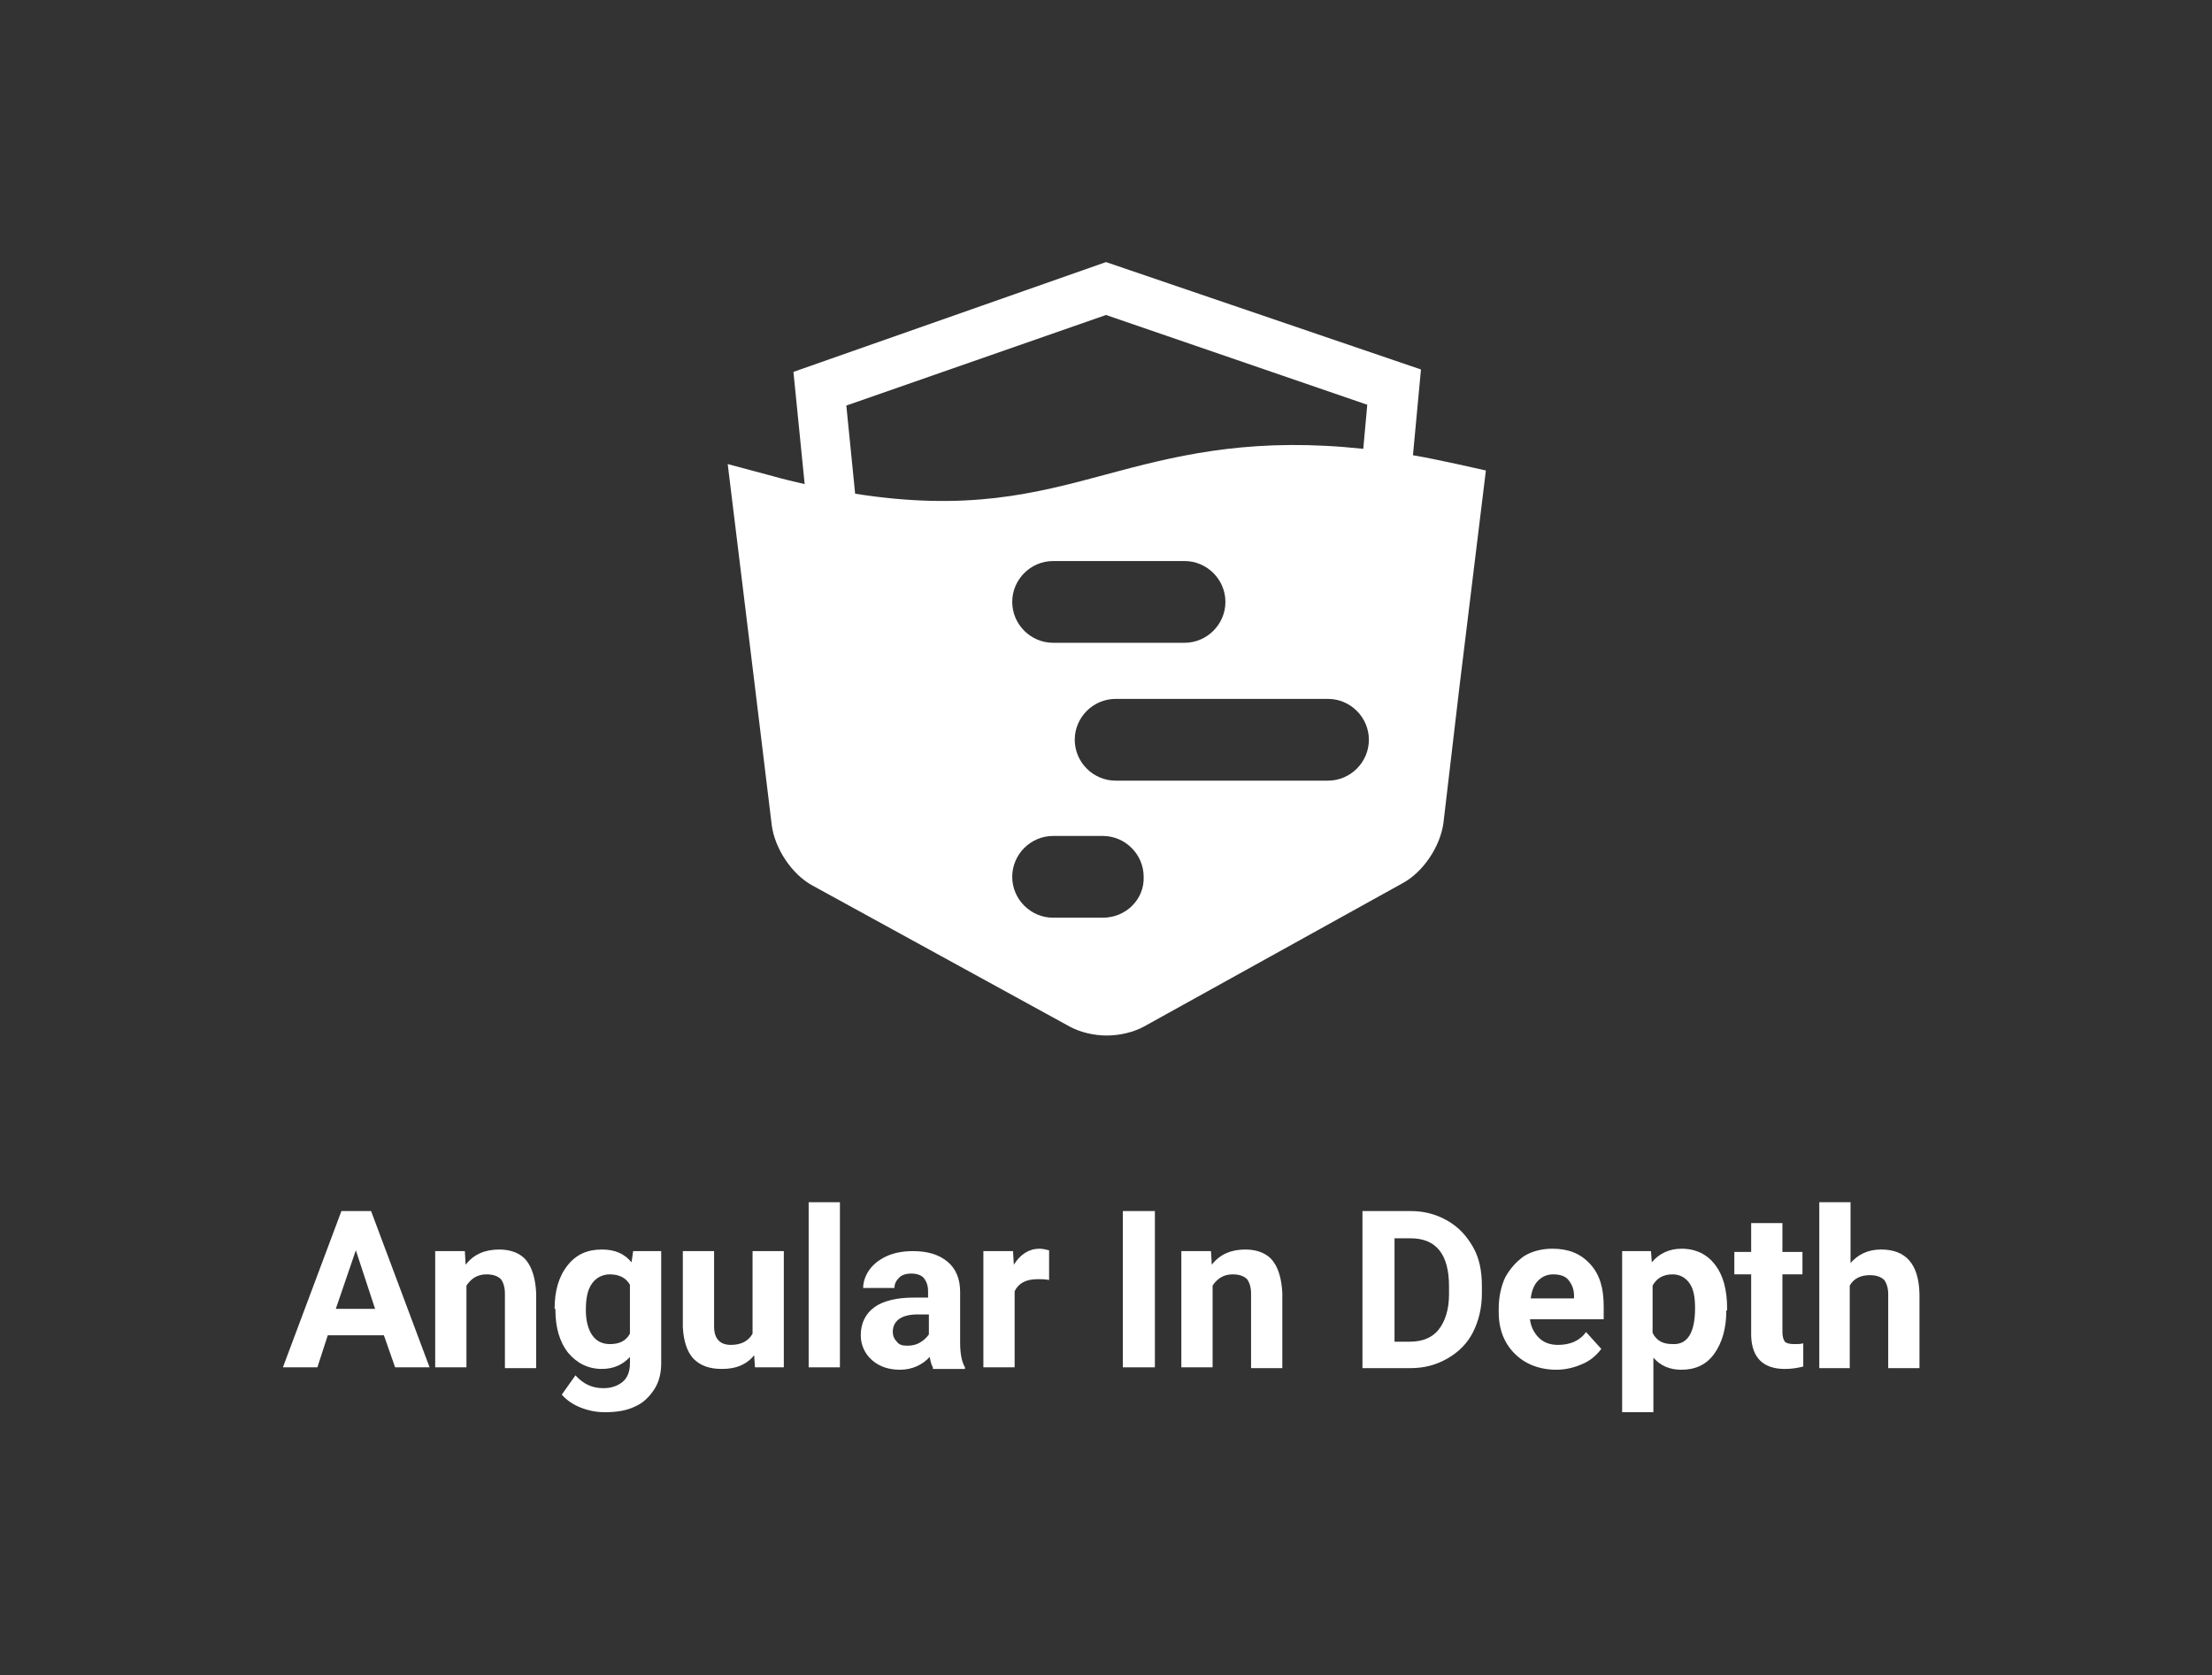 <?xml version="1.0" encoding="utf-8"?>
<!-- Generator: Adobe Illustrator 21.0.0, SVG Export Plug-In . SVG Version: 6.00 Build 0)  -->
<svg version="1.1" id="Layer_3" xmlns="http://www.w3.org/2000/svg" xmlns:xlink="http://www.w3.org/1999/xlink" x="0px" y="0px"
	 viewBox="0 0 276 209" style="enable-background:new 0 0 276 209;" xml:space="preserve">
<rect x="0" y="0" width="276" height="209" fill="#333333" stroke="none"/>
<style type="text/css">
	.st0{fill:#FFFFFF;}
</style>
<path class="st0" d="M506.2,89c-1.2-0.3-2.5-0.5-3.7-0.7l0.7-7.1l-26-8.9l-25.9,9.1l0.9,9.3c-0.9-0.2-1.7-0.4-2.7-0.6l-3.7-1
	l2.2,18.4c0,0,0,0,0,0l1.4,11.5c0.2,2,1.7,4.1,3.4,5l21.3,11.7c0.9,0.5,2,0.7,3,0.7c1.1,0,2.2-0.2,3.1-0.7l21.4-11.9
	c1.7-1,3.1-3.1,3.4-5l1.4-11.3c0,0,0,0,0,0l2.2-17.9L506.2,89z M456.4,91.4l-0.7-7.3l21.5-7.6l21.6,7.4l-0.4,3.7
	c-8.7-1-14.6,0.3-20.3,1.9l-1,0.3C471.3,91.4,465.7,92.9,456.4,91.4z M487,100.4c0,1.9-1.5,3.4-3.4,3.4h-10.8
	c-1.9,0-3.4-1.5-3.4-3.4c0-1.9,1.5-3.4,3.4-3.4h10.8C485.5,97,487,98.5,487,100.4z M476.9,126.5h-4.1c-1.9,0-3.4-1.5-3.4-3.4
	c0-1.9,1.5-3.4,3.4-3.4h4.1c1.9,0,3.4,1.5,3.4,3.4C480.3,125,478.8,126.5,476.9,126.5z M495.5,115.1h-17.6c-1.9,0-3.4-1.5-3.4-3.4
	c0-1.9,1.5-3.4,3.4-3.4h17.6c1.9,0,3.4,1.5,3.4,3.4C498.9,113.6,497.4,115.1,495.5,115.1z"/>
<path class="st0" d="M1046.8,93.2c-0.9-0.2-1.8-0.4-2.7-0.5l0.5-5.2l-18.9-6.5l-18.8,6.6l0.7,6.7c-0.6-0.1-1.3-0.3-1.9-0.5l-2.7-0.7
	l1.6,13.4c0,0,0,0,0,0l1,8.3c0.2,1.4,1.2,2.9,2.5,3.6l15.5,8.5c0.6,0.4,1.4,0.5,2.2,0.5c0.8,0,1.6-0.2,2.2-0.5l15.6-8.6
	c1.2-0.7,2.3-2.2,2.4-3.6l1-8.2c0,0,0,0,0,0l1.6-13L1046.8,93.2z M1010.6,94.9l-0.5-5.3l15.6-5.5l15.7,5.4l-0.3,2.7
	c-6.3-0.7-10.6,0.2-14.8,1.4l-0.7,0.2C1021.5,94.9,1017.4,96,1010.6,94.9z M1032.9,101.4c0,1.4-1.1,2.5-2.5,2.5h-7.9
	c-1.4,0-2.5-1.1-2.5-2.5c0-1.4,1.1-2.5,2.5-2.5h7.9C1031.8,98.9,1032.9,100.1,1032.9,101.4z M1025.6,120.4h-3
	c-1.4,0-2.5-1.1-2.5-2.5c0-1.4,1.1-2.5,2.5-2.5h3c1.4,0,2.5,1.1,2.5,2.5C1028,119.3,1026.9,120.4,1025.6,120.4z M1039.1,112.2h-12.8
	c-1.4,0-2.5-1.1-2.5-2.5c0-1.4,1.1-2.5,2.5-2.5h12.8c1.4,0,2.5,1.1,2.5,2.5C1041.5,111,1040.4,112.2,1039.1,112.2z"/>
<g>
	<path class="st0" d="M541,113.9h-11.1l-2.1,6.4H521l11.5-30.8h5.9l11.5,30.8h-6.8L541,113.9z M531.6,108.8h7.7l-3.9-11.5
		L531.6,108.8z"/>
	<path class="st0" d="M557,97.4l0.2,2.6c1.6-2,3.8-3.1,6.6-3.1c2.4,0,4.2,0.7,5.4,2.1c1.2,1.4,1.8,3.6,1.8,6.4v14.8h-6.1v-14.7
		c0-1.3-0.3-2.2-0.8-2.8c-0.6-0.6-1.5-0.9-2.8-0.9c-1.7,0-3,0.7-3.9,2.2v16.2h-6.1V97.4H557z"/>
	<path class="st0" d="M574.8,108.6c0-3.5,0.8-6.3,2.5-8.5c1.7-2.1,3.9-3.2,6.8-3.2c2.5,0,4.5,0.9,5.9,2.6l0.3-2.2h5.5v22.2
		c0,2-0.5,3.7-1.4,5.2c-0.9,1.5-2.2,2.6-3.8,3.4c-1.7,0.8-3.6,1.2-5.8,1.2c-1.7,0-3.3-0.3-4.9-1c-1.6-0.7-2.8-1.5-3.6-2.6l2.7-3.7
		c1.5,1.7,3.4,2.6,5.5,2.6c1.6,0,2.9-0.4,3.8-1.3c0.9-0.9,1.4-2.1,1.4-3.7v-1.2c-1.4,1.6-3.3,2.4-5.6,2.4c-2.8,0-5-1.1-6.7-3.2
		s-2.6-5-2.6-8.6V108.6z M580.9,109.1c0,2.1,0.4,3.7,1.2,4.9c0.8,1.2,2,1.8,3.4,1.8c1.9,0,3.2-0.7,4-2.1V104c-0.8-1.4-2.1-2.1-4-2.1
		c-1.5,0-2.6,0.6-3.5,1.8C581.3,104.9,580.9,106.7,580.9,109.1z"/>
	<path class="st0" d="M614.2,117.9c-1.5,1.8-3.6,2.8-6.3,2.8c-2.5,0-4.3-0.7-5.6-2.1c-1.3-1.4-2-3.5-2-6.2v-15h6.1v14.8
		c0,2.4,1.1,3.6,3.3,3.6c2.1,0,3.5-0.7,4.3-2.2V97.4h6.1v22.9h-5.8L614.2,117.9z"/>
	<path class="st0" d="M631.2,120.3H625V87.7h6.1V120.3z"/>
	<path class="st0" d="M649.5,120.3c-0.3-0.6-0.5-1.2-0.6-2.1c-1.5,1.7-3.4,2.5-5.8,2.5c-2.2,0-4.1-0.6-5.6-1.9
		c-1.5-1.3-2.2-2.9-2.2-4.9c0-2.4,0.9-4.3,2.7-5.6c1.8-1.3,4.4-2,7.8-2h2.8V105c0-1.1-0.3-1.9-0.8-2.5c-0.5-0.6-1.4-1-2.6-1
		c-1,0-1.8,0.2-2.4,0.7c-0.6,0.5-0.9,1.2-0.9,2h-6.1c0-1.3,0.4-2.6,1.2-3.7c0.8-1.1,2-2,3.5-2.7c1.5-0.6,3.2-1,5-1
		c2.8,0,5.1,0.7,6.7,2.1s2.5,3.4,2.5,6v9.9c0,2.2,0.3,3.8,0.9,4.9v0.4H649.5z M644.4,116c0.9,0,1.7-0.2,2.5-0.6
		c0.8-0.4,1.3-0.9,1.7-1.6v-3.9h-2.3c-3.1,0-4.7,1.1-4.9,3.2l0,0.4c0,0.8,0.3,1.4,0.8,1.9C642.8,115.8,643.5,116,644.4,116z"/>
	<path class="st0" d="M672.3,103.1c-0.8-0.1-1.6-0.2-2.2-0.2c-2.3,0-3.8,0.8-4.6,2.4v15h-6.1V97.4h5.8l0.2,2.7
		c1.2-2.1,2.9-3.2,5.1-3.2c0.7,0,1.3,0.1,1.9,0.3L672.3,103.1z"/>
	<path class="st0" d="M693.2,120.3h-6.4V89.4h6.4V120.3z"/>
	<path class="st0" d="M704.4,97.4l0.2,2.6c1.6-2,3.8-3.1,6.6-3.1c2.4,0,4.2,0.7,5.4,2.1c1.2,1.4,1.8,3.6,1.8,6.4v14.8h-6.1v-14.7
		c0-1.3-0.3-2.2-0.8-2.8s-1.5-0.9-2.8-0.9c-1.7,0-3,0.7-3.9,2.2v16.2h-6.1V97.4H704.4z"/>
	<path class="st0" d="M734.2,120.3V89.4h9.5c2.7,0,5.1,0.6,7.3,1.8c2.1,1.2,3.8,3,5,5.2c1.2,2.3,1.8,4.8,1.8,7.7v1.4
		c0,2.9-0.6,5.4-1.8,7.6c-1.2,2.2-2.8,4-5,5.2s-4.6,1.9-7.3,1.9H734.2z M740.6,94.6v20.6h3.1c2.5,0,4.4-0.8,5.7-2.4
		c1.3-1.6,2-3.9,2-7v-1.6c0-3.1-0.7-5.5-1.9-7.1s-3.2-2.4-5.7-2.4H740.6z"/>
	<path class="st0" d="M772.6,120.7c-3.4,0-6.1-1-8.2-3.1c-2.1-2.1-3.2-4.8-3.2-8.2v-0.6c0-2.3,0.4-4.4,1.3-6.2s2.1-3.2,3.8-4.2
		c1.6-1,3.5-1.5,5.6-1.5c3.1,0,5.6,1,7.4,3c1.8,2,2.7,4.8,2.7,8.4v2.5h-14.6c0.2,1.5,0.8,2.7,1.8,3.6c1,0.9,2.3,1.4,3.8,1.4
		c2.4,0,4.2-0.9,5.5-2.6l3,3.4c-0.9,1.3-2.2,2.3-3.7,3C776.2,120.3,774.5,120.7,772.6,120.7z M771.9,101.9c-1.2,0-2.2,0.4-3,1.2
		c-0.8,0.8-1.2,2-1.5,3.5h8.5v-0.5c0-1.4-0.4-2.4-1.1-3.2S773.2,101.9,771.9,101.9z"/>
	<path class="st0" d="M806.1,109c0,3.5-0.8,6.4-2.4,8.5c-1.6,2.1-3.8,3.2-6.5,3.2c-2.3,0-4.2-0.8-5.6-2.4v10.8h-6.1V97.4h5.7
		l0.2,2.2c1.5-1.8,3.4-2.7,5.8-2.7c2.8,0,5,1,6.6,3.1c1.6,2.1,2.4,5,2.4,8.6V109z M800,108.6c0-2.1-0.4-3.8-1.1-5
		c-0.8-1.2-1.9-1.7-3.3-1.7c-1.9,0-3.2,0.7-4,2.2v9.4c0.7,1.5,2.1,2.3,4,2.3C798.5,115.8,800,113.4,800,108.6z"/>
	<path class="st0" d="M817.2,91.7v5.6h3.9v4.5h-3.9v11.4c0,0.8,0.2,1.5,0.5,1.8c0.3,0.4,0.9,0.6,1.9,0.6c0.7,0,1.3,0,1.8-0.1v4.6
		c-1.2,0.4-2.4,0.6-3.7,0.6c-4.3,0-6.5-2.2-6.6-6.5v-12.3h-3.3v-4.5h3.3v-5.6H817.2z"/>
	<path class="st0" d="M830.5,99.9c1.6-1.9,3.7-2.9,6.1-2.9c5,0,7.5,2.9,7.6,8.7v14.7h-6.1v-14.5c0-1.3-0.3-2.3-0.8-2.9
		c-0.6-0.6-1.5-0.9-2.8-0.9c-1.8,0-3.1,0.7-3.9,2.1v16.3h-6.1V87.7h6.1V99.9z"/>
</g>
<path class="st0" d="M181.8,57.9c-1.9-0.4-3.7-0.8-5.5-1.1l1-10.7L138,32.7L99,46.4l1.4,14c-1.3-0.3-2.6-0.6-4-1l-5.6-1.5l3.4,27.8
	c0,0,0,0,0,0l2.1,17.3c0.4,2.9,2.5,6.1,5.1,7.5l32.1,17.6c1.3,0.7,3,1.1,4.6,1.1c1.6,0,3.3-0.4,4.6-1.1l32.3-17.9
	c2.6-1.4,4.7-4.6,5.1-7.5l2-17c0,0,0,0,0,0l3.3-27L181.8,57.9z M106.7,61.6l-1.1-11L138,39.3l32.6,11.2l-0.5,5.5
	c-13.1-1.4-22,0.5-30.6,2.8l-1.5,0.4C129.1,61.6,120.7,63.8,106.7,61.6z M152.9,75.1c0,2.8-2.3,5.1-5.1,5.1h-16.4
	c-2.8,0-5.1-2.3-5.1-5.1c0-2.8,2.3-5.1,5.1-5.1h16.4C150.6,70,152.9,72.3,152.9,75.1z M137.6,114.5h-6.2c-2.8,0-5.1-2.3-5.1-5.1
	c0-2.8,2.3-5.1,5.1-5.1h6.2c2.8,0,5.1,2.3,5.1,5.1C142.8,112.2,140.5,114.5,137.6,114.5z M165.7,97.4h-26.5c-2.8,0-5.1-2.3-5.1-5.1
	s2.3-5.1,5.1-5.1h26.5c2.8,0,5.1,2.3,5.1,5.1S168.5,97.4,165.7,97.4z"/>
<g>
	<path class="st0" d="M47.9,166.6h-7l-1.3,4h-4.3l7.3-19.5h3.7l7.3,19.5h-4.3L47.9,166.6z M41.9,163.3h4.9l-2.4-7.3L41.9,163.3z"/>
	<path class="st0" d="M58,156.1l0.1,1.7c1-1.3,2.4-1.9,4.2-1.9c1.5,0,2.7,0.5,3.4,1.4c0.7,0.9,1.1,2.2,1.2,4v9.4H63v-9.3
		c0-0.8-0.2-1.4-0.5-1.8c-0.4-0.4-1-0.6-1.8-0.6c-1.1,0-1.9,0.5-2.5,1.4v10.2h-3.9v-14.5H58z"/>
	<path class="st0" d="M69.2,163.3c0-2.2,0.5-4,1.6-5.4c1.1-1.4,2.5-2,4.3-2c1.6,0,2.8,0.5,3.7,1.6l0.2-1.4h3.5v14
		c0,1.3-0.3,2.4-0.9,3.3c-0.6,0.9-1.4,1.7-2.4,2.1c-1,0.5-2.3,0.7-3.7,0.7c-1.1,0-2.1-0.2-3.1-0.6c-1-0.4-1.8-1-2.3-1.6l1.7-2.4
		c1,1.1,2.1,1.6,3.5,1.6c1,0,1.8-0.3,2.4-0.8s0.9-1.3,0.9-2.3v-0.8c-0.9,1-2.1,1.5-3.5,1.5c-1.7,0-3.1-0.7-4.2-2
		c-1.1-1.4-1.6-3.2-1.6-5.4V163.3z M73.1,163.5c0,1.3,0.3,2.4,0.8,3.1c0.5,0.7,1.2,1.1,2.2,1.1c1.2,0,2-0.4,2.5-1.3v-6.1
		c-0.5-0.9-1.4-1.3-2.5-1.3c-0.9,0-1.7,0.4-2.2,1.1C73.3,160.9,73.1,162,73.1,163.5z"/>
	<path class="st0" d="M94.1,169.1c-1,1.2-2.3,1.7-4,1.7c-1.6,0-2.7-0.4-3.6-1.3c-0.8-0.9-1.2-2.2-1.3-3.9v-9.5h3.9v9.4
		c0,1.5,0.7,2.3,2.1,2.3c1.3,0,2.2-0.5,2.7-1.4v-10.3h3.9v14.5h-3.6L94.1,169.1z"/>
	<path class="st0" d="M104.8,170.6h-3.9V150h3.9V170.6z"/>
	<path class="st0" d="M116.4,170.6c-0.2-0.3-0.3-0.8-0.4-1.3c-0.9,1-2.2,1.6-3.7,1.6c-1.4,0-2.6-0.4-3.5-1.2s-1.4-1.9-1.4-3.1
		c0-1.5,0.6-2.7,1.7-3.5s2.8-1.2,4.9-1.2h1.8v-0.8c0-0.7-0.2-1.2-0.5-1.6c-0.3-0.4-0.9-0.6-1.6-0.6c-0.7,0-1.2,0.2-1.5,0.5
		s-0.6,0.7-0.6,1.3h-3.9c0-0.8,0.3-1.6,0.8-2.3c0.5-0.7,1.3-1.3,2.2-1.7c0.9-0.4,2-0.6,3.2-0.6c1.8,0,3.2,0.4,4.3,1.3
		s1.6,2.2,1.6,3.8v6.3c0,1.4,0.2,2.4,0.6,3.1v0.2H116.4z M113.2,167.9c0.6,0,1.1-0.1,1.6-0.4c0.5-0.3,0.8-0.6,1.1-1V164h-1.4
		c-1.9,0-3,0.7-3.1,2l0,0.2c0,0.5,0.2,0.9,0.5,1.2C112.2,167.8,112.6,167.9,113.2,167.9z"/>
	<path class="st0" d="M130.9,159.7c-0.5-0.1-1-0.1-1.4-0.1c-1.5,0-2.4,0.5-2.9,1.5v9.5h-3.9v-14.5h3.7l0.1,1.7c0.8-1.3,1.9-2,3.2-2
		c0.4,0,0.8,0.1,1.2,0.2L130.9,159.7z"/>
	<path class="st0" d="M144.1,170.6h-4v-19.5h4V170.6z"/>
	<path class="st0" d="M151.1,156.1l0.1,1.7c1-1.3,2.4-1.9,4.2-1.9c1.5,0,2.7,0.5,3.4,1.4c0.7,0.9,1.1,2.2,1.2,4v9.4h-3.9v-9.3
		c0-0.8-0.2-1.4-0.5-1.8c-0.4-0.4-1-0.6-1.8-0.6c-1.1,0-1.9,0.5-2.5,1.4v10.2h-3.9v-14.5H151.1z"/>
	<path class="st0" d="M170,170.6v-19.5h6c1.7,0,3.2,0.4,4.6,1.2c1.4,0.8,2.4,1.9,3.2,3.3c0.8,1.4,1.1,3,1.1,4.9v0.9
		c0,1.8-0.4,3.4-1.1,4.8s-1.8,2.5-3.2,3.3s-2.9,1.2-4.6,1.2H170z M174,154.4v13h1.9c1.6,0,2.8-0.5,3.6-1.5c0.8-1,1.3-2.5,1.3-4.4v-1
		c0-2-0.4-3.5-1.2-4.5s-2-1.5-3.6-1.5H174z"/>
	<path class="st0" d="M194.2,170.9c-2.1,0-3.9-0.7-5.2-2c-1.3-1.3-2-3-2-5.2v-0.4c0-1.5,0.3-2.8,0.8-3.9c0.6-1.1,1.4-2,2.4-2.7
		c1-0.6,2.2-0.9,3.5-0.9c2,0,3.5,0.6,4.7,1.9s1.7,3,1.7,5.3v1.6h-9.2c0.1,0.9,0.5,1.7,1.1,2.3c0.6,0.6,1.4,0.9,2.4,0.9
		c1.5,0,2.7-0.5,3.5-1.6l1.9,2.1c-0.6,0.8-1.4,1.5-2.4,1.9C196.5,170.6,195.4,170.9,194.2,170.9z M193.8,159c-0.8,0-1.4,0.3-1.9,0.8
		s-0.8,1.3-0.9,2.2h5.4v-0.3c0-0.9-0.3-1.5-0.7-2S194.6,159,193.8,159z"/>
	<path class="st0" d="M215.4,163.5c0,2.2-0.5,4-1.5,5.4s-2.4,2-4.1,2c-1.5,0-2.6-0.5-3.5-1.5v6.8h-3.9v-20.1h3.6l0.1,1.4
		c0.9-1.1,2.2-1.7,3.7-1.7c1.8,0,3.2,0.7,4.2,2c1,1.3,1.5,3.1,1.5,5.5V163.5z M211.5,163.2c0-1.4-0.2-2.4-0.7-3.1
		c-0.5-0.7-1.2-1.1-2.1-1.1c-1.2,0-2,0.5-2.5,1.4v5.9c0.5,1,1.3,1.4,2.5,1.4C210.6,167.8,211.5,166.2,211.5,163.2z"/>
	<path class="st0" d="M222.4,152.6v3.6h2.5v2.8h-2.5v7.2c0,0.5,0.1,0.9,0.3,1.2c0.2,0.2,0.6,0.3,1.2,0.3c0.4,0,0.8,0,1.1-0.1v2.9
		c-0.8,0.2-1.5,0.3-2.3,0.3c-2.7,0-4.1-1.4-4.2-4.1V159h-2.1v-2.8h2.1v-3.6H222.4z"/>
	<path class="st0" d="M230.8,157.7c1-1.2,2.3-1.8,3.9-1.8c3.1,0,4.7,1.8,4.8,5.5v9.3h-3.9v-9.2c0-0.8-0.2-1.4-0.5-1.8
		c-0.4-0.4-1-0.6-1.8-0.6c-1.1,0-2,0.4-2.5,1.3v10.3H227V150h3.9V157.7z"/>
</g>
</svg>
